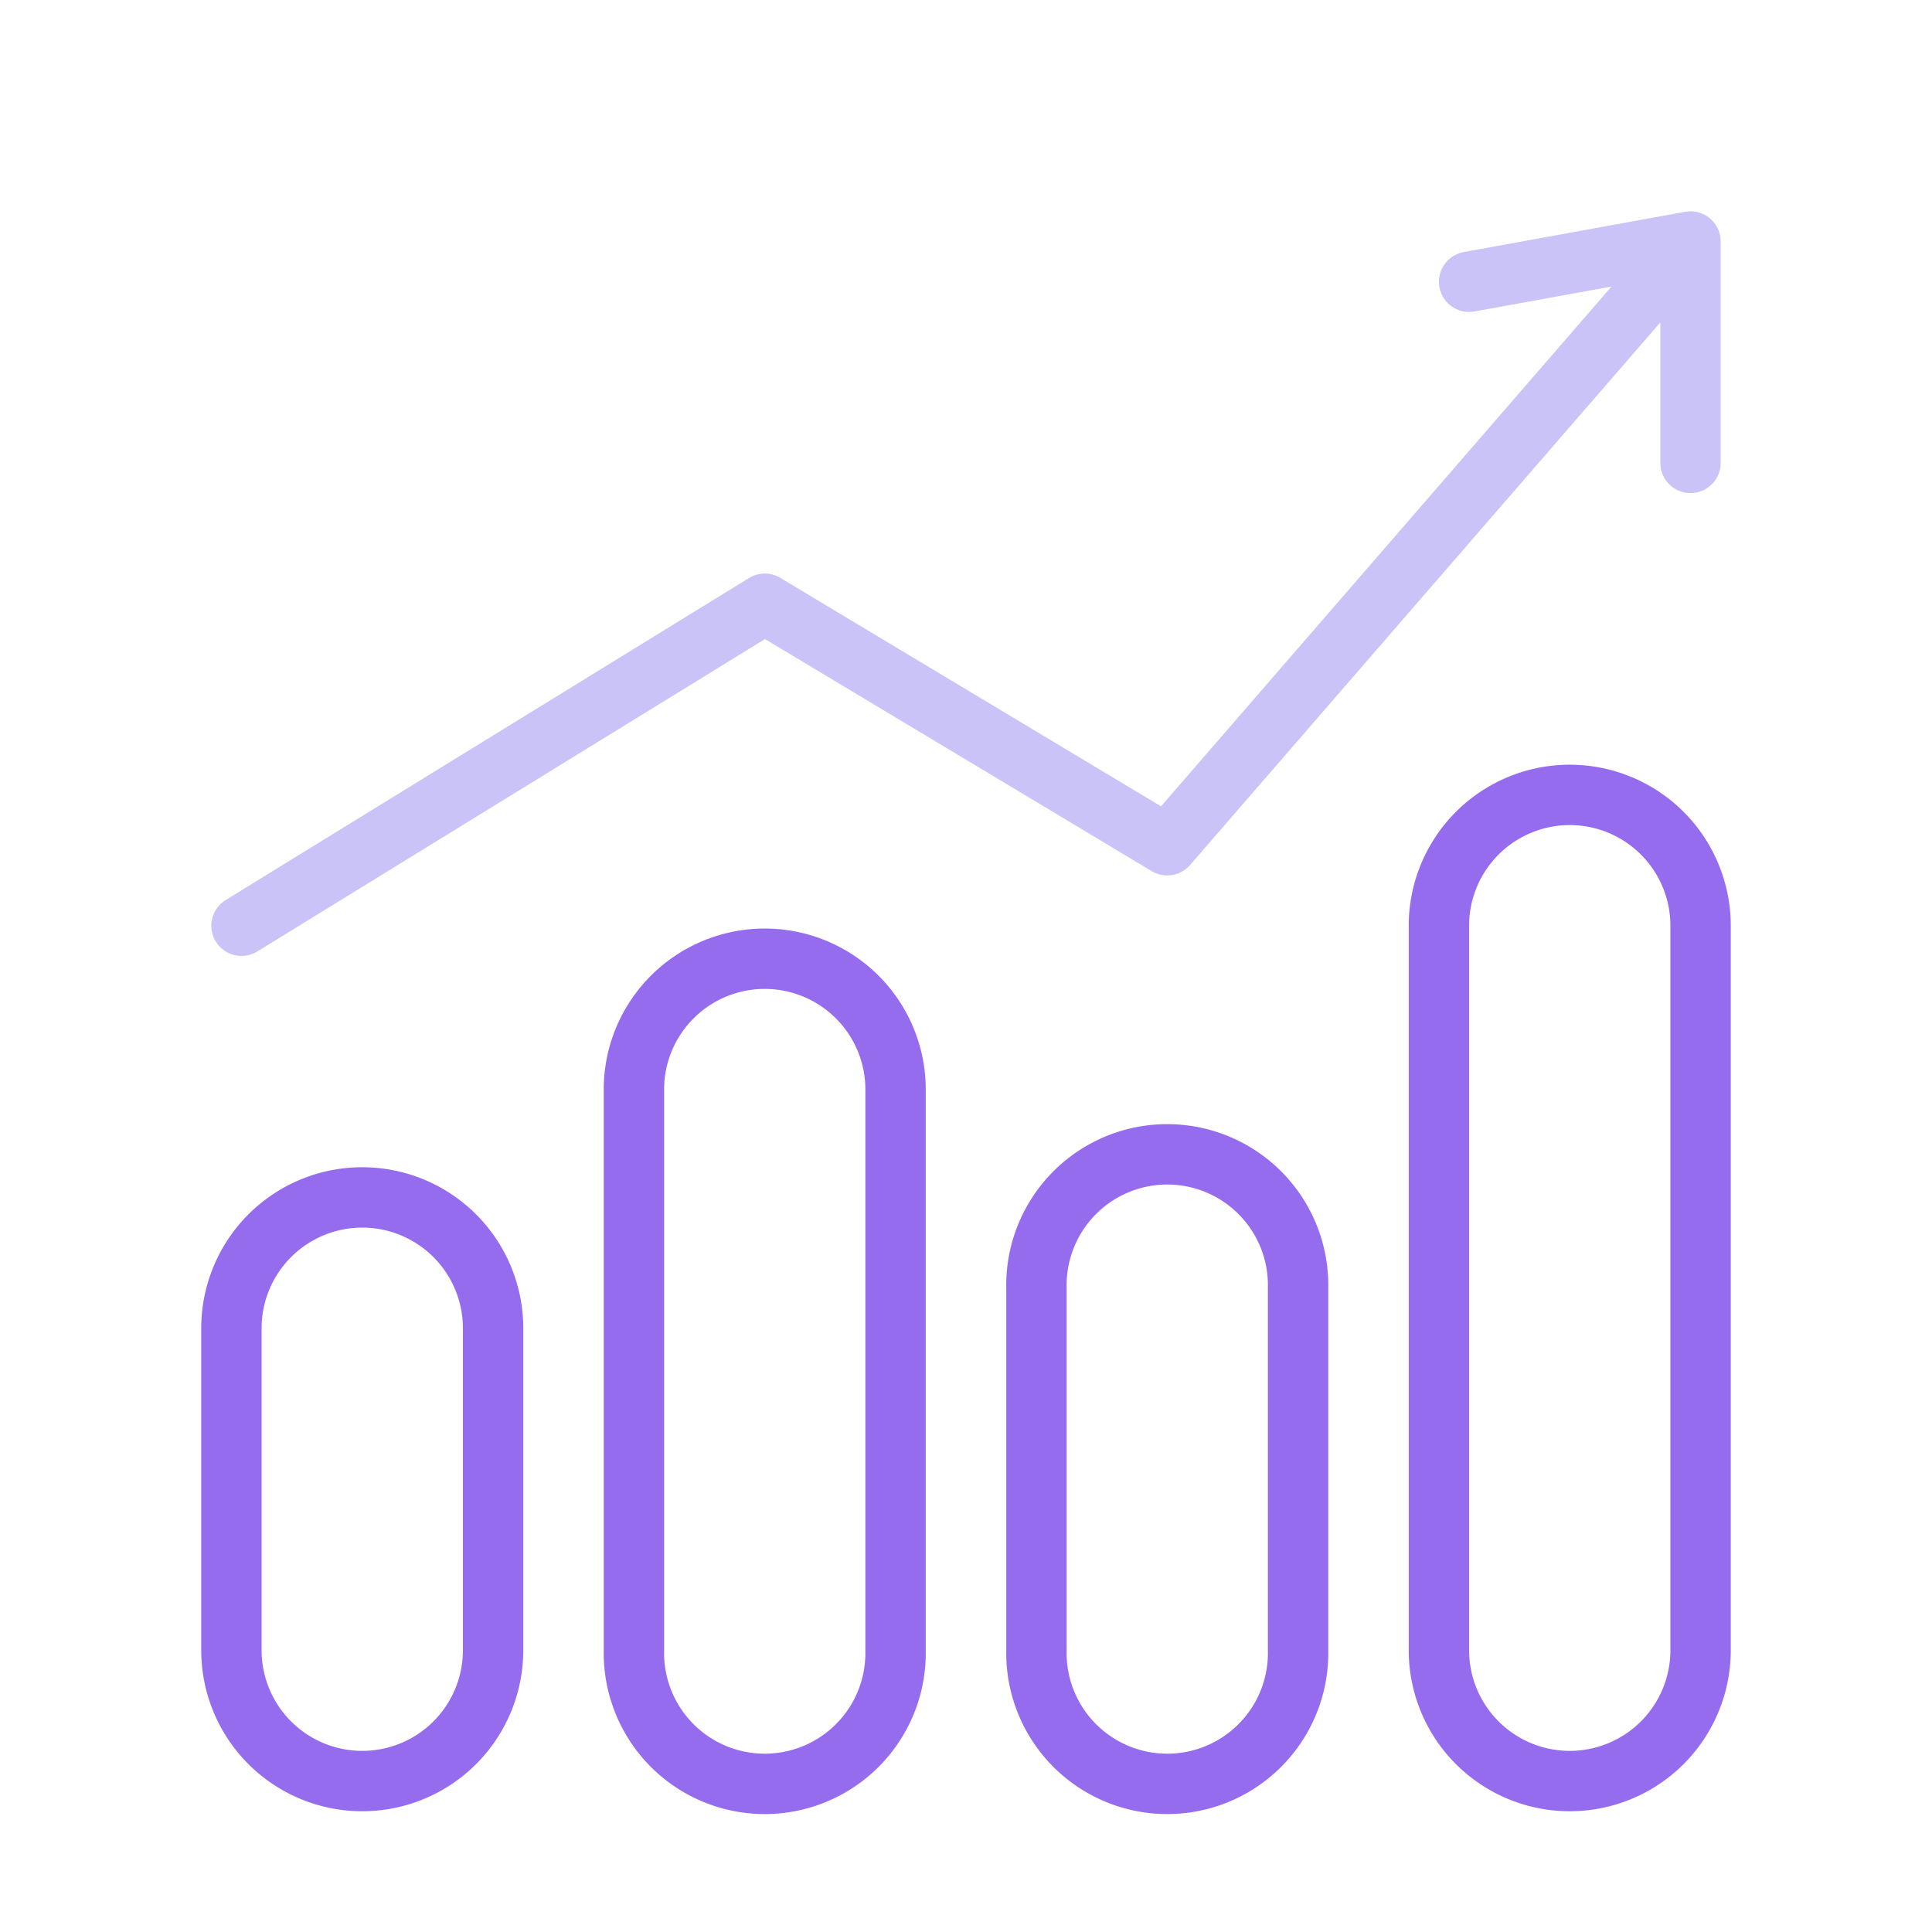 <svg width="32" height="32" fill="none" xmlns="http://www.w3.org/2000/svg"><path d="M8.167 22v5.333a2.167 2.167 0 01-4.334 0V22a2.167 2.167 0 014.334 0zm13.333-.667v6a2.167 2.167 0 11-4.333 0v-6a2.167 2.167 0 114.333 0zM14.833 18v9.333a2.167 2.167 0 11-4.333 0V18a2.167 2.167 0 014.333 0zm13.334-2.667v12a2.167 2.167 0 01-4.334 0v-12a2.167 2.167 0 114.334 0z" stroke="#966CEE"/><path d="M4 15.333L12.667 10l6.666 4L28 4m0 0l-3.667.667M28 4v3.667" stroke="#CAC3F8" stroke-linecap="round" stroke-linejoin="round"/></svg>